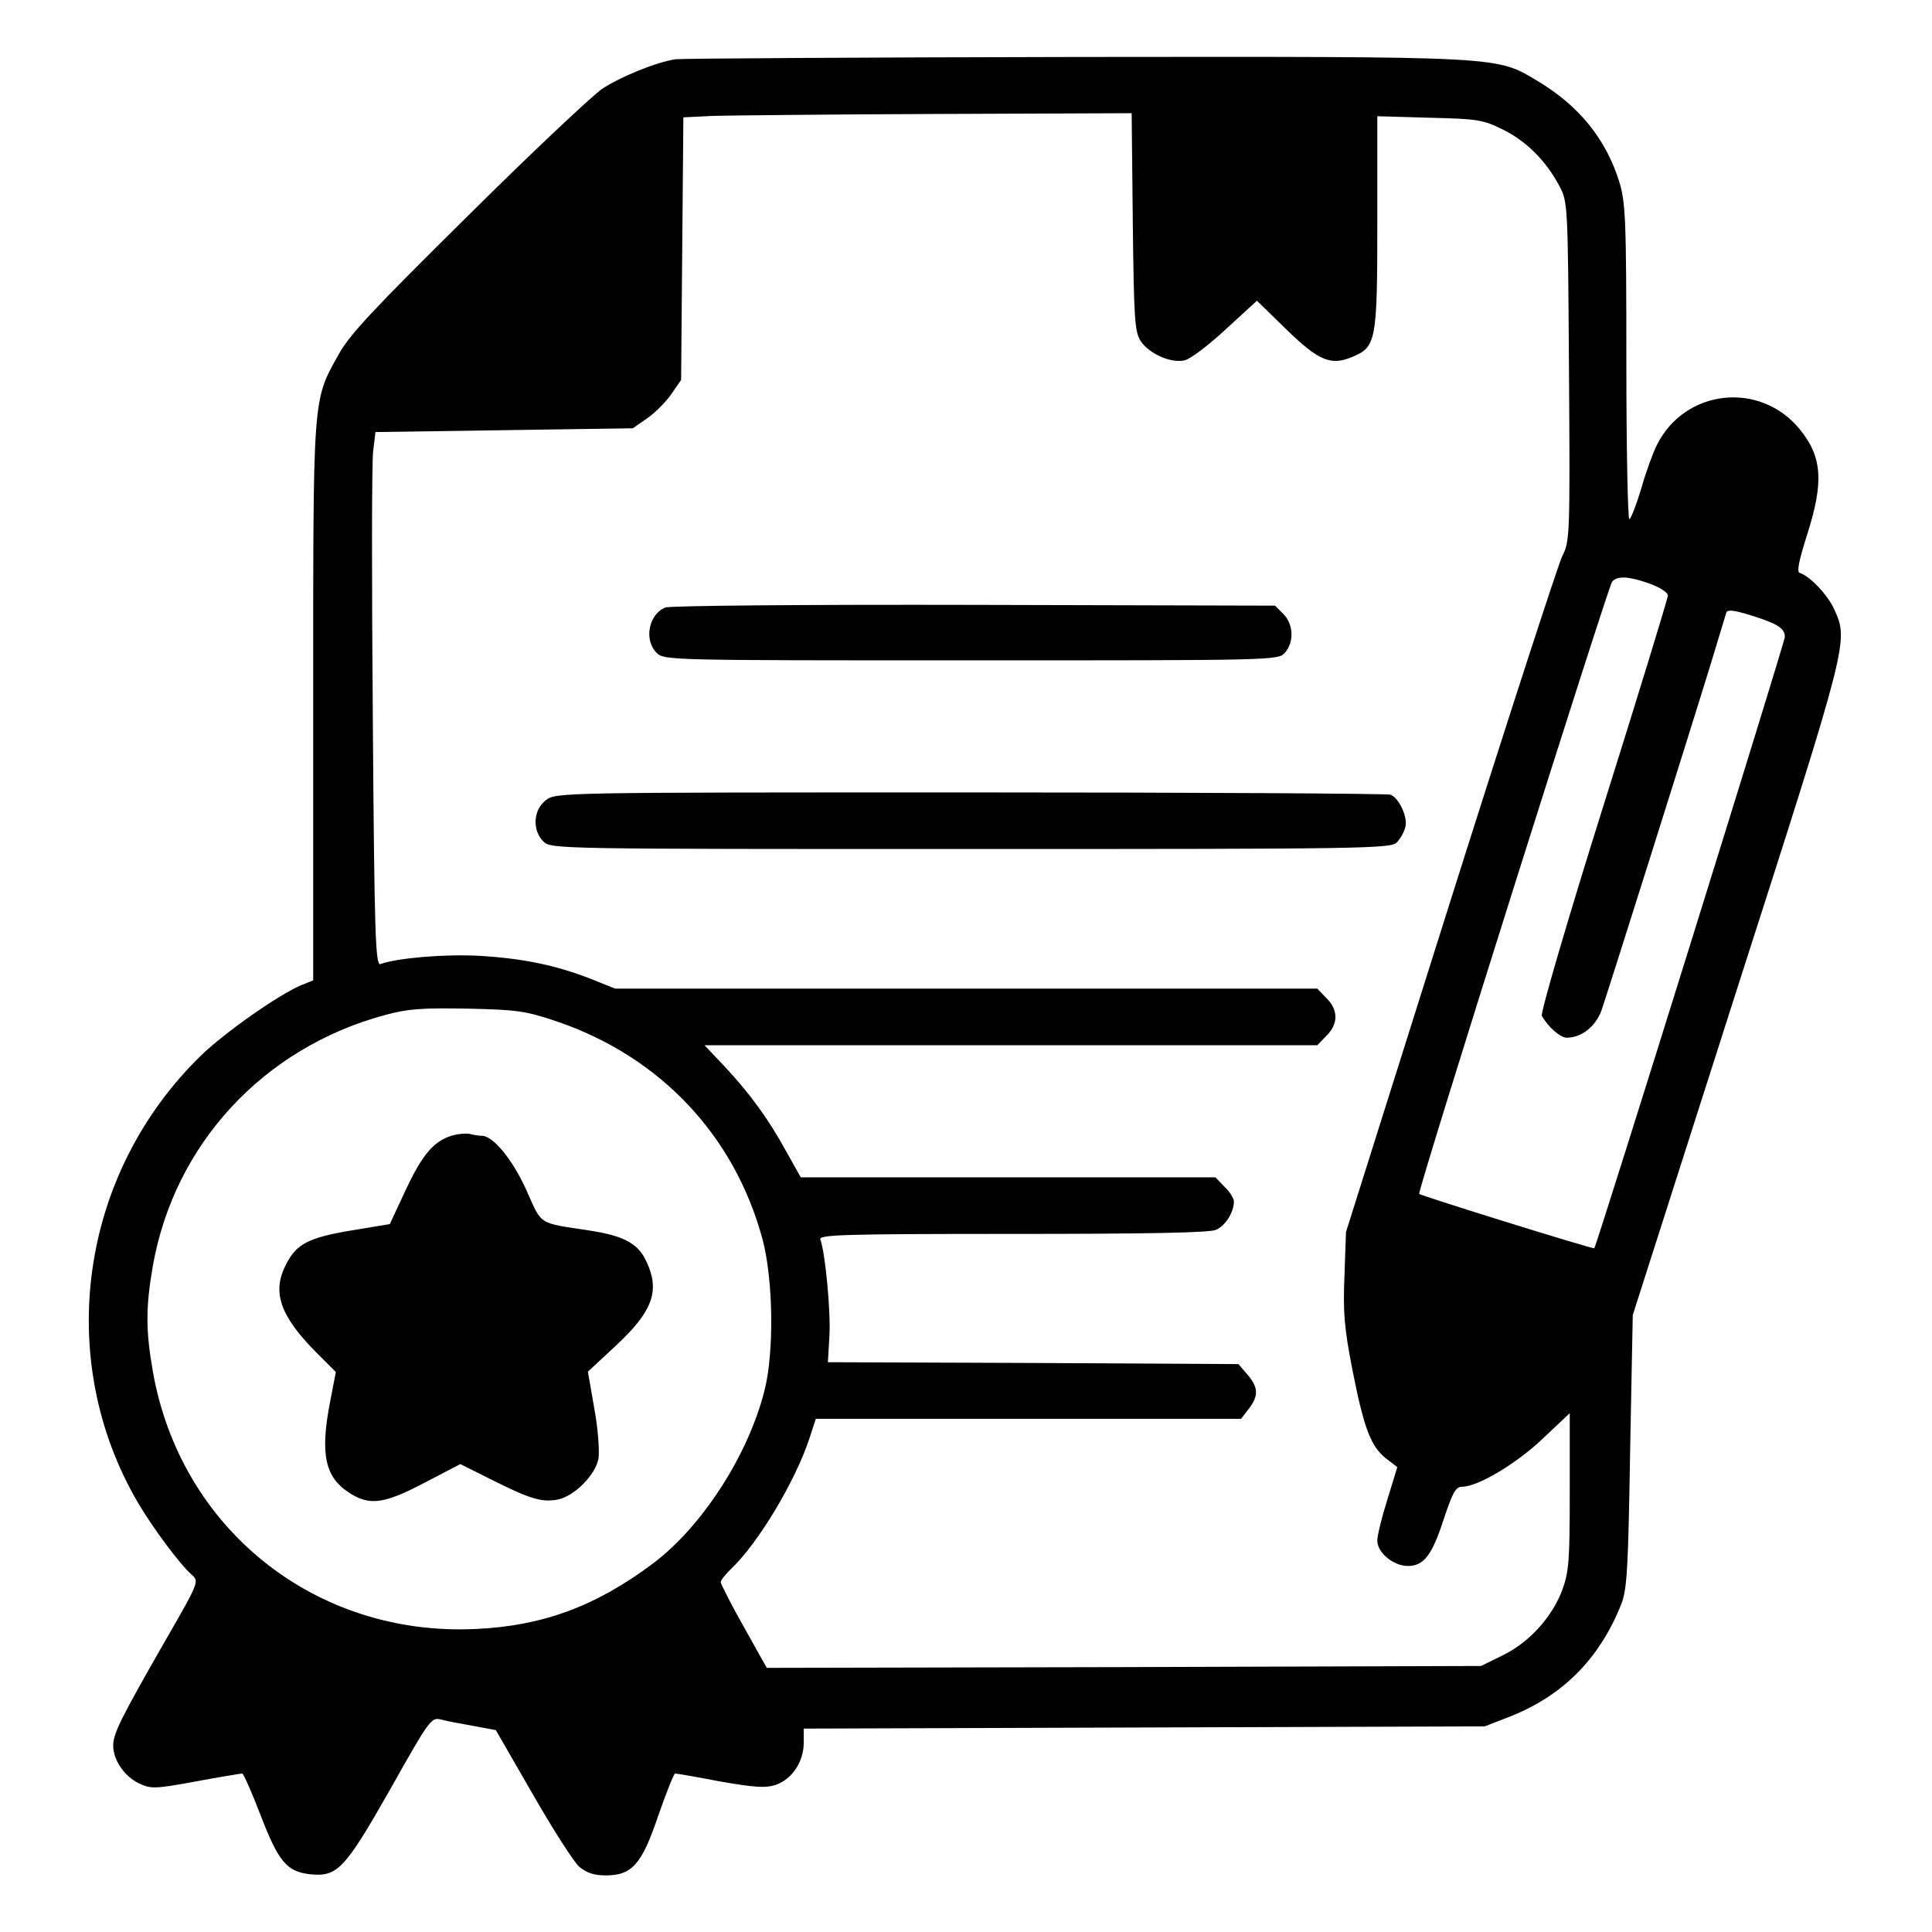 <?xml version="1.0" standalone="no"?>
<!DOCTYPE svg PUBLIC "-//W3C//DTD SVG 20010904//EN"
 "http://www.w3.org/TR/2001/REC-SVG-20010904/DTD/svg10.dtd">
<svg version="1.0" xmlns="http://www.w3.org/2000/svg"
 width="512pt" height="512pt" viewBox="0 0 512 512"
 preserveAspectRatio="xMidYMid meet">

<g transform="translate(0,512) scale(0.1,-0.1)"
fill="#000000" stroke="none">
<path d="M1790 4963 c-52 -8 -147 -47 -195 -79 -27 -19 -188 -170 -356 -337
-249 -246 -313 -314 -342 -367 -69 -124 -67 -103 -67 -921 l0 -737 -32 -13
c-58 -24 -202 -125 -264 -185 -323 -313 -392 -805 -168 -1187 39 -66 110 -162
142 -190 20 -18 20 -19 -70 -175 -118 -206 -138 -246 -138 -278 0 -38 29 -81
68 -100 32 -15 42 -15 151 5 64 12 120 21 123 21 3 0 25 -49 48 -109 48 -125
70 -151 132 -158 72 -7 91 12 212 225 104 185 109 192 135 185 14 -4 53 -11
86 -17 l59 -11 98 -170 c54 -94 109 -180 123 -192 19 -16 39 -23 70 -23 70 0
96 29 140 160 21 60 41 110 44 110 4 0 57 -9 119 -21 93 -16 120 -18 148 -9
43 15 74 61 74 112 l0 37 903 3 902 3 59 23 c145 55 245 155 303 302 15 39 18
96 23 405 l7 360 276 863 c297 925 296 923 258 1007 -17 38 -64 88 -92 97 -8
3 -1 34 20 101 45 140 40 207 -20 280 -105 128 -304 106 -378 -42 -10 -20 -29
-71 -41 -114 -13 -43 -27 -80 -32 -83 -4 -3 -8 184 -8 415 0 383 -2 424 -19
480 -35 112 -106 200 -214 265 -114 68 -80 66 -1229 65 -568 -1 -1044 -4
-1058 -6z m1212 -431 c3 -259 5 -291 21 -316 23 -34 80 -59 116 -51 15 3 64
40 109 82 l83 76 77 -75 c86 -84 119 -98 175 -74 64 26 67 41 67 356 l0 282
138 -4 c126 -3 142 -5 194 -31 62 -30 115 -83 150 -149 23 -43 23 -46 26 -492
3 -439 2 -451 -18 -490 -11 -23 -145 -435 -297 -916 l-276 -875 -4 -115 c-4
-97 -1 -137 21 -250 31 -157 49 -203 89 -235 l30 -23 -26 -85 c-15 -47 -27
-96 -27 -110 0 -32 43 -67 81 -67 42 0 64 28 95 124 24 72 32 86 49 86 41 0
144 61 214 128 l71 67 0 -207 c0 -184 -2 -213 -20 -262 -27 -72 -88 -139 -158
-173 l-57 -28 -946 -3 -947 -2 -61 109 c-34 60 -61 114 -61 118 0 5 12 20 26
34 72 67 172 234 209 347 l17 52 563 0 564 0 20 26 c27 35 26 57 -3 91 l-24
28 -544 3 -544 2 4 69 c4 64 -11 222 -24 256 -5 13 59 15 509 15 357 0 524 3
540 11 25 11 47 47 47 75 0 8 -11 26 -25 39 l-24 25 -550 0 -549 0 -38 68
c-49 89 -97 154 -163 225 l-54 57 812 0 812 0 24 25 c32 31 32 69 0 100 l-24
25 -930 0 -931 0 -62 25 c-94 37 -181 55 -298 62 -93 5 -219 -6 -262 -22 -13
-5 -16 85 -20 652 -3 362 -3 681 1 708 l6 50 341 5 341 5 36 25 c21 14 50 43
65 64 l27 39 3 348 3 348 82 4 c45 1 312 4 594 5 l512 2 3 -288z m1371 -959
c26 -10 47 -23 47 -31 0 -8 -77 -259 -171 -558 -94 -299 -167 -549 -163 -556
17 -30 49 -58 66 -58 39 0 76 29 92 72 16 46 230 724 291 923 20 66 38 125 40
132 3 8 21 6 66 -8 70 -22 89 -34 89 -57 0 -14 -498 -1612 -505 -1620 -3 -3
-456 138 -464 144 -6 5 500 1607 511 1622 14 17 44 15 101 -5z m-2894 -1161
c272 -94 468 -302 542 -577 28 -106 31 -298 5 -400 -43 -171 -165 -360 -295
-458 -152 -114 -293 -166 -471 -174 -425 -20 -782 266 -855 683 -19 109 -19
169 0 279 57 323 293 578 615 665 62 17 99 19 220 17 133 -3 153 -6 239 -35z"/>
<path d="M1763 3510 c-44 -18 -57 -86 -23 -120 20 -20 33 -20 833 -20 803 0
814 0 832 20 25 28 23 76 -4 103 l-22 22 -797 2 c-447 1 -807 -2 -819 -7z"/>
<path d="M1446 2999 c-33 -26 -36 -79 -6 -109 20 -20 33 -20 1133 -20 1048 0
1115 1 1129 18 9 9 19 27 22 39 8 26 -16 78 -39 87 -9 3 -511 6 -1114 6 -1096
0 -1098 0 -1125 -21z"/>
<path d="M1196 2110 c-47 -15 -77 -50 -121 -144 l-42 -90 -103 -17 c-113 -19
-145 -36 -172 -90 -38 -73 -16 -136 80 -233 l52 -52 -15 -78 c-27 -138 -14
-200 49 -241 54 -36 93 -31 198 24 l98 51 82 -41 c102 -51 133 -61 176 -53 44
9 99 64 108 108 3 20 -1 79 -11 133 l-17 98 70 65 c102 94 122 149 85 227 -22
48 -60 68 -151 82 -138 21 -125 13 -167 107 -36 80 -88 144 -118 144 -7 0 -21
2 -32 5 -11 2 -33 0 -49 -5z"/>
</g>
</svg>
